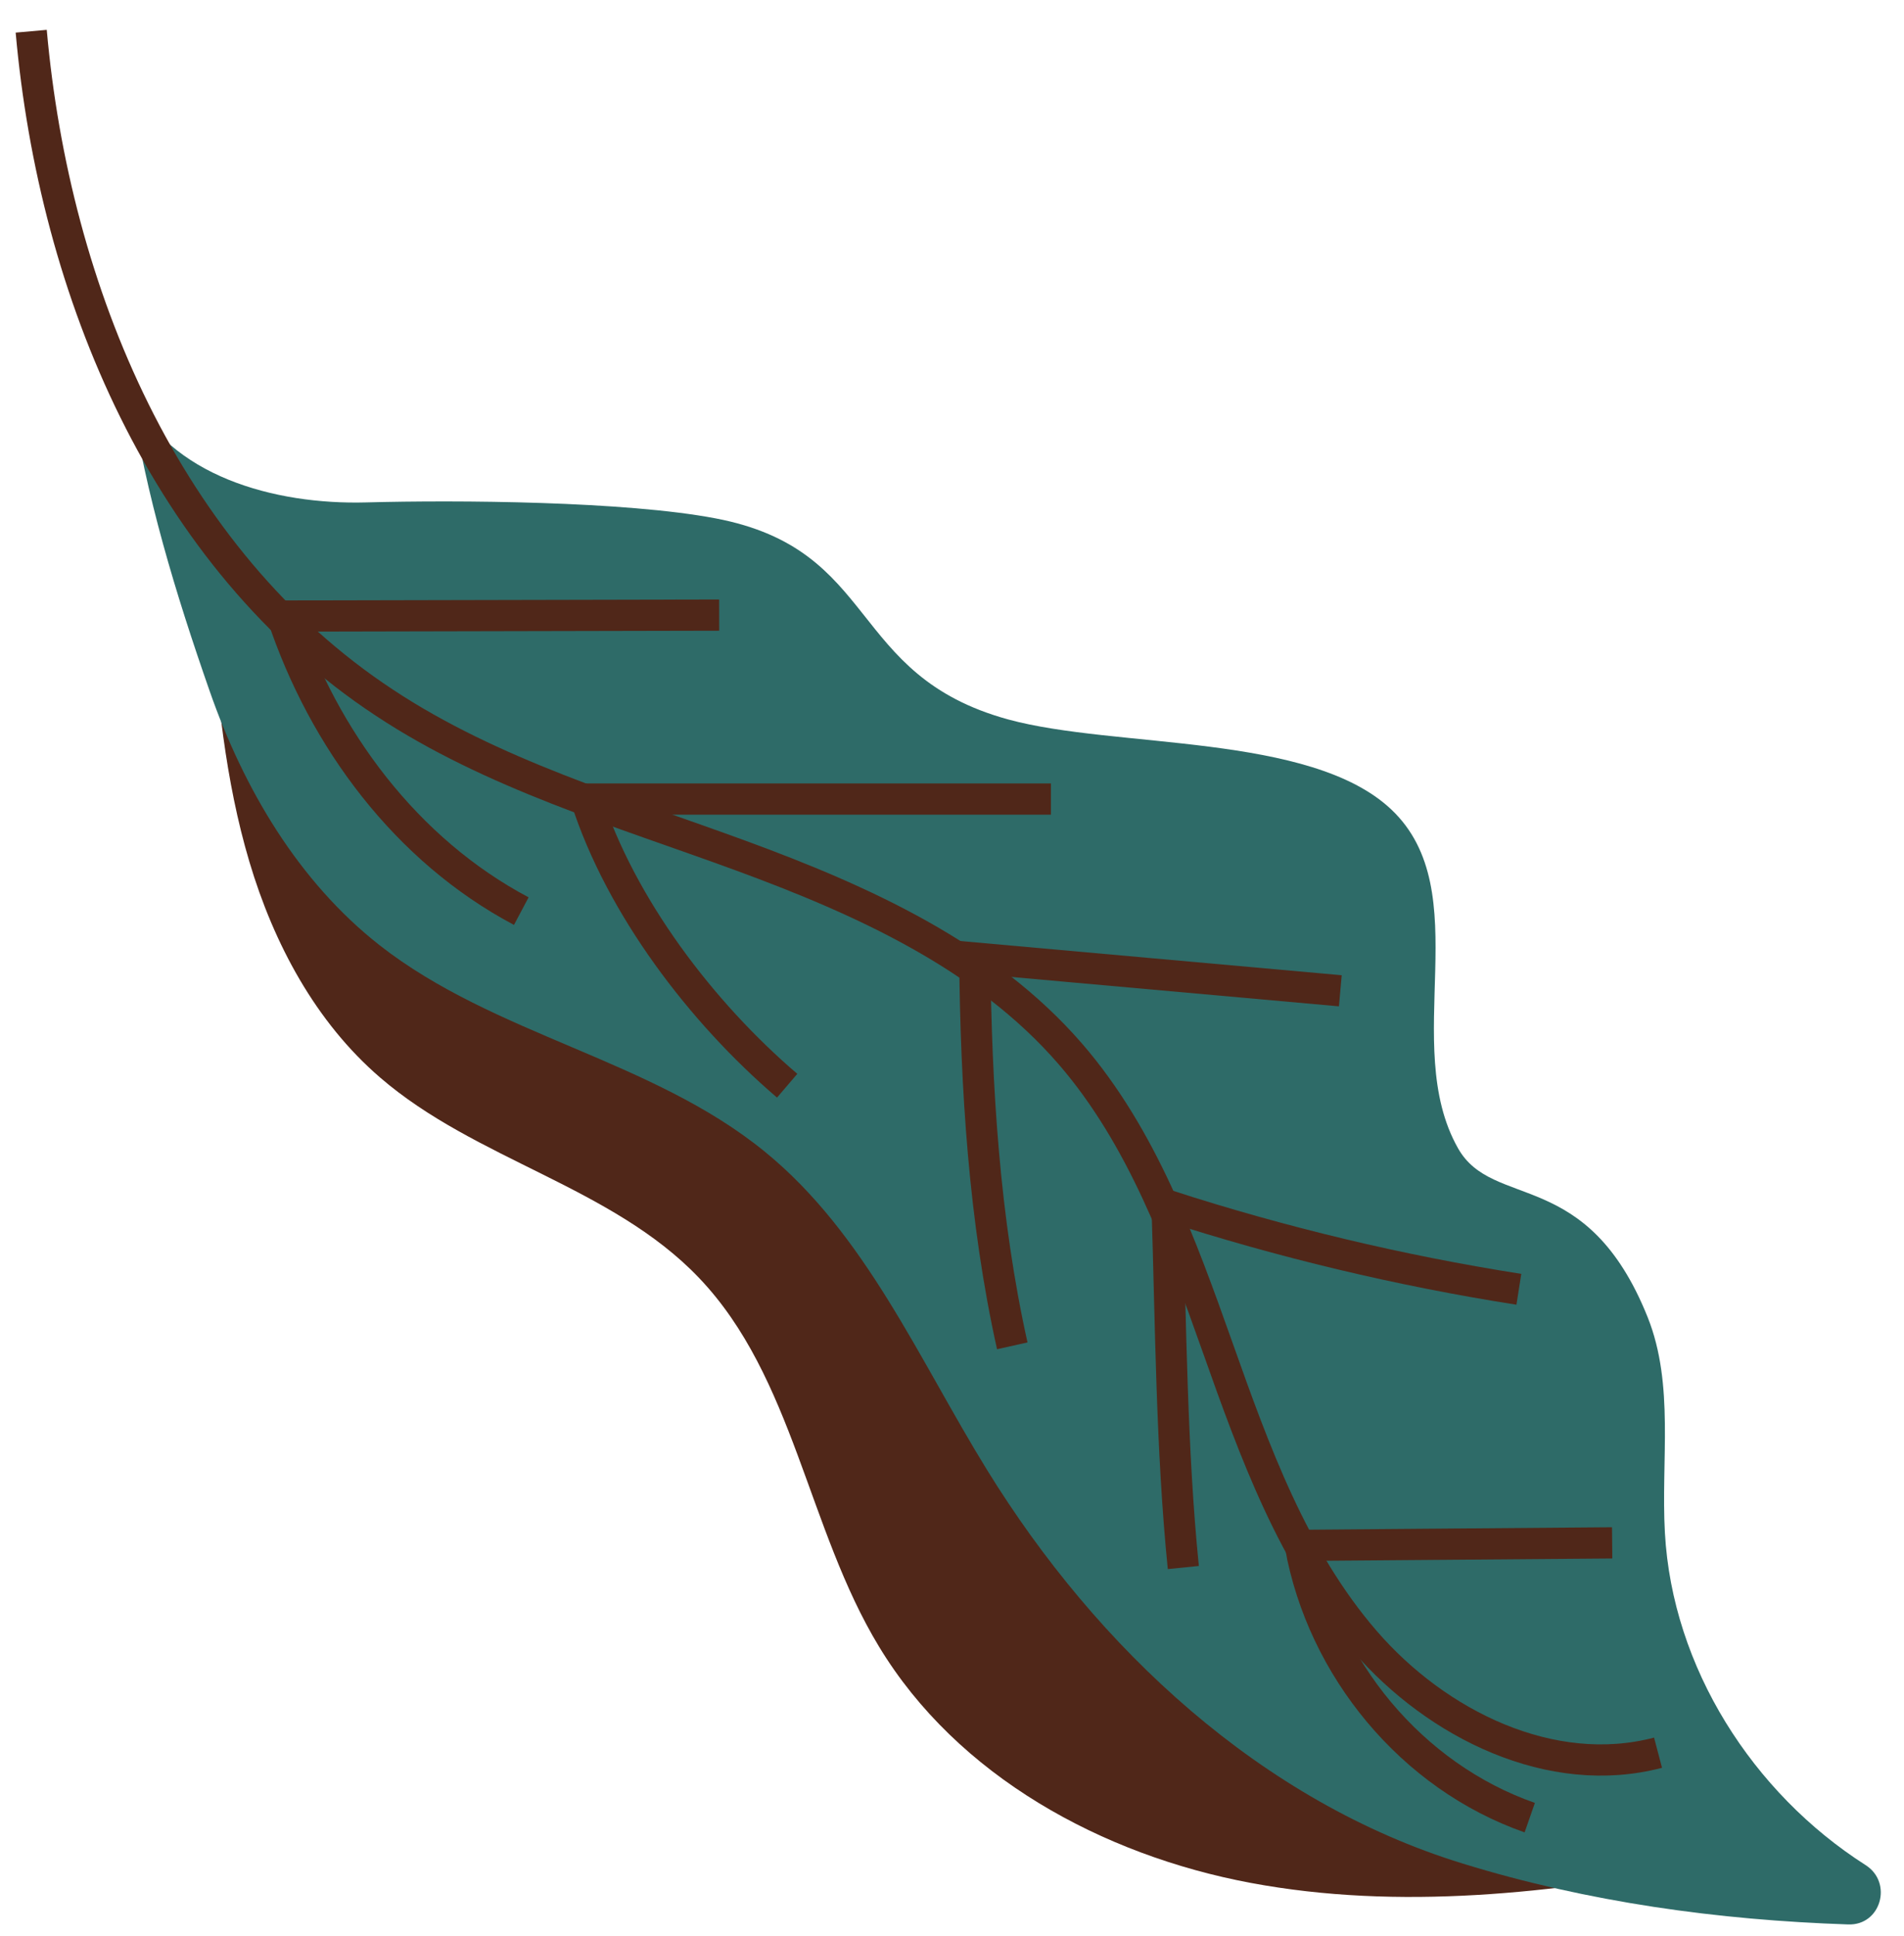 <svg width="61" height="62" viewBox="0 0 61 62" fill="none" xmlns="http://www.w3.org/2000/svg">
<path d="M54.47 58.7C54.48 59.05 54.5 59.389 54.51 59.739C49.75 60.63 44.83 61.19 40.07 60.3C35.31 59.41 30.67 56.88 28.16 52.73C25.87 48.959 25.43 44.099 22.39 40.919C19.6 37.999 15.24 37.15 12.18 34.51C10.11 32.73 8.77 30.22 7.99 27.599C7.21 24.98 6.95 22.239 6.76 19.52C13.17 28.7 26.48 30.79 32.58 40.169C34.8 43.59 35.95 47.849 39.13 50.4C42.54 53.13 47.61 53.289 50.68 56.4C51.28 57.01 51.79 57.709 52.48 58.209C53.18 58.719 53.72 59.099 54.47 58.7Z" fill="#502719"/>
<path d="M59.21 61.63C60.26 61.67 60.65 60.29 59.77 59.73C56.15 57.42 53.58 53.4 53.34 49.09C53.21 46.77 53.65 44.35 52.79 42.19C50.85 37.34 47.83 38.76 46.71 36.77C44.83 33.44 47.36 28.55 44.57 25.92C41.97 23.47 35.74 23.98 32.3 23.04C27.12 21.62 28.2 17.6 22.92 16.6C20.03 16.05 14.67 16.01 11.73 16.09C8.79 16.17 5.42 15.24 4.18 12.57C4.66 15.84 5.63 19.02 6.72 22.14C7.81 25.26 9.56 28.23 12.16 30.27C15.85 33.16 20.87 33.92 24.5 36.88C27.73 39.51 29.43 43.52 31.62 47.07C35.16 52.81 40.42 57.7 46.86 59.68C50.88 60.92 55.05 61.49 59.21 61.63Z" fill="#2E6B68"/>
<path d="M1 1C1.74 9.35 5.31 17.89 12.31 22.5C15.77 24.79 19.83 25.97 23.73 27.4C27.63 28.83 31.57 30.61 34.29 33.75C36.6 36.42 37.83 39.83 39.01 43.15C40.19 46.48 41.42 49.89 43.73 52.56C46.04 55.23 49.7 57.03 53.12 56.13" stroke="#502719" stroke-miterlimit="10"/>
<path d="M23.041 19.699C18.381 19.709 13.721 19.719 9.051 19.729C10.371 23.679 13.021 27.229 16.701 29.179" stroke="#502719" stroke-miterlimit="10"/>
<path d="M33.669 25.59C28.709 25.59 23.739 25.59 18.779 25.59C19.889 29.03 22.469 32.42 25.219 34.77" stroke="#502719" stroke-miterlimit="10"/>
<path d="M42.941 31.73C39.041 31.38 35.13 31.03 31.23 30.68C31.27 34.83 31.53 39.06 32.431 43.1" stroke="#502719" stroke-miterlimit="10"/>
<path d="M48.661 41.29C44.841 40.69 41.071 39.79 37.391 38.6C37.511 42.39 37.531 46.43 37.911 50.2" stroke="#502719" stroke-miterlimit="10"/>
<path d="M51.65 49.41C48.32 49.44 44.99 49.46 41.66 49.49C42.37 53.43 45.23 56.89 49.01 58.21" stroke="#502719" stroke-miterlimit="10"/>
</svg>

